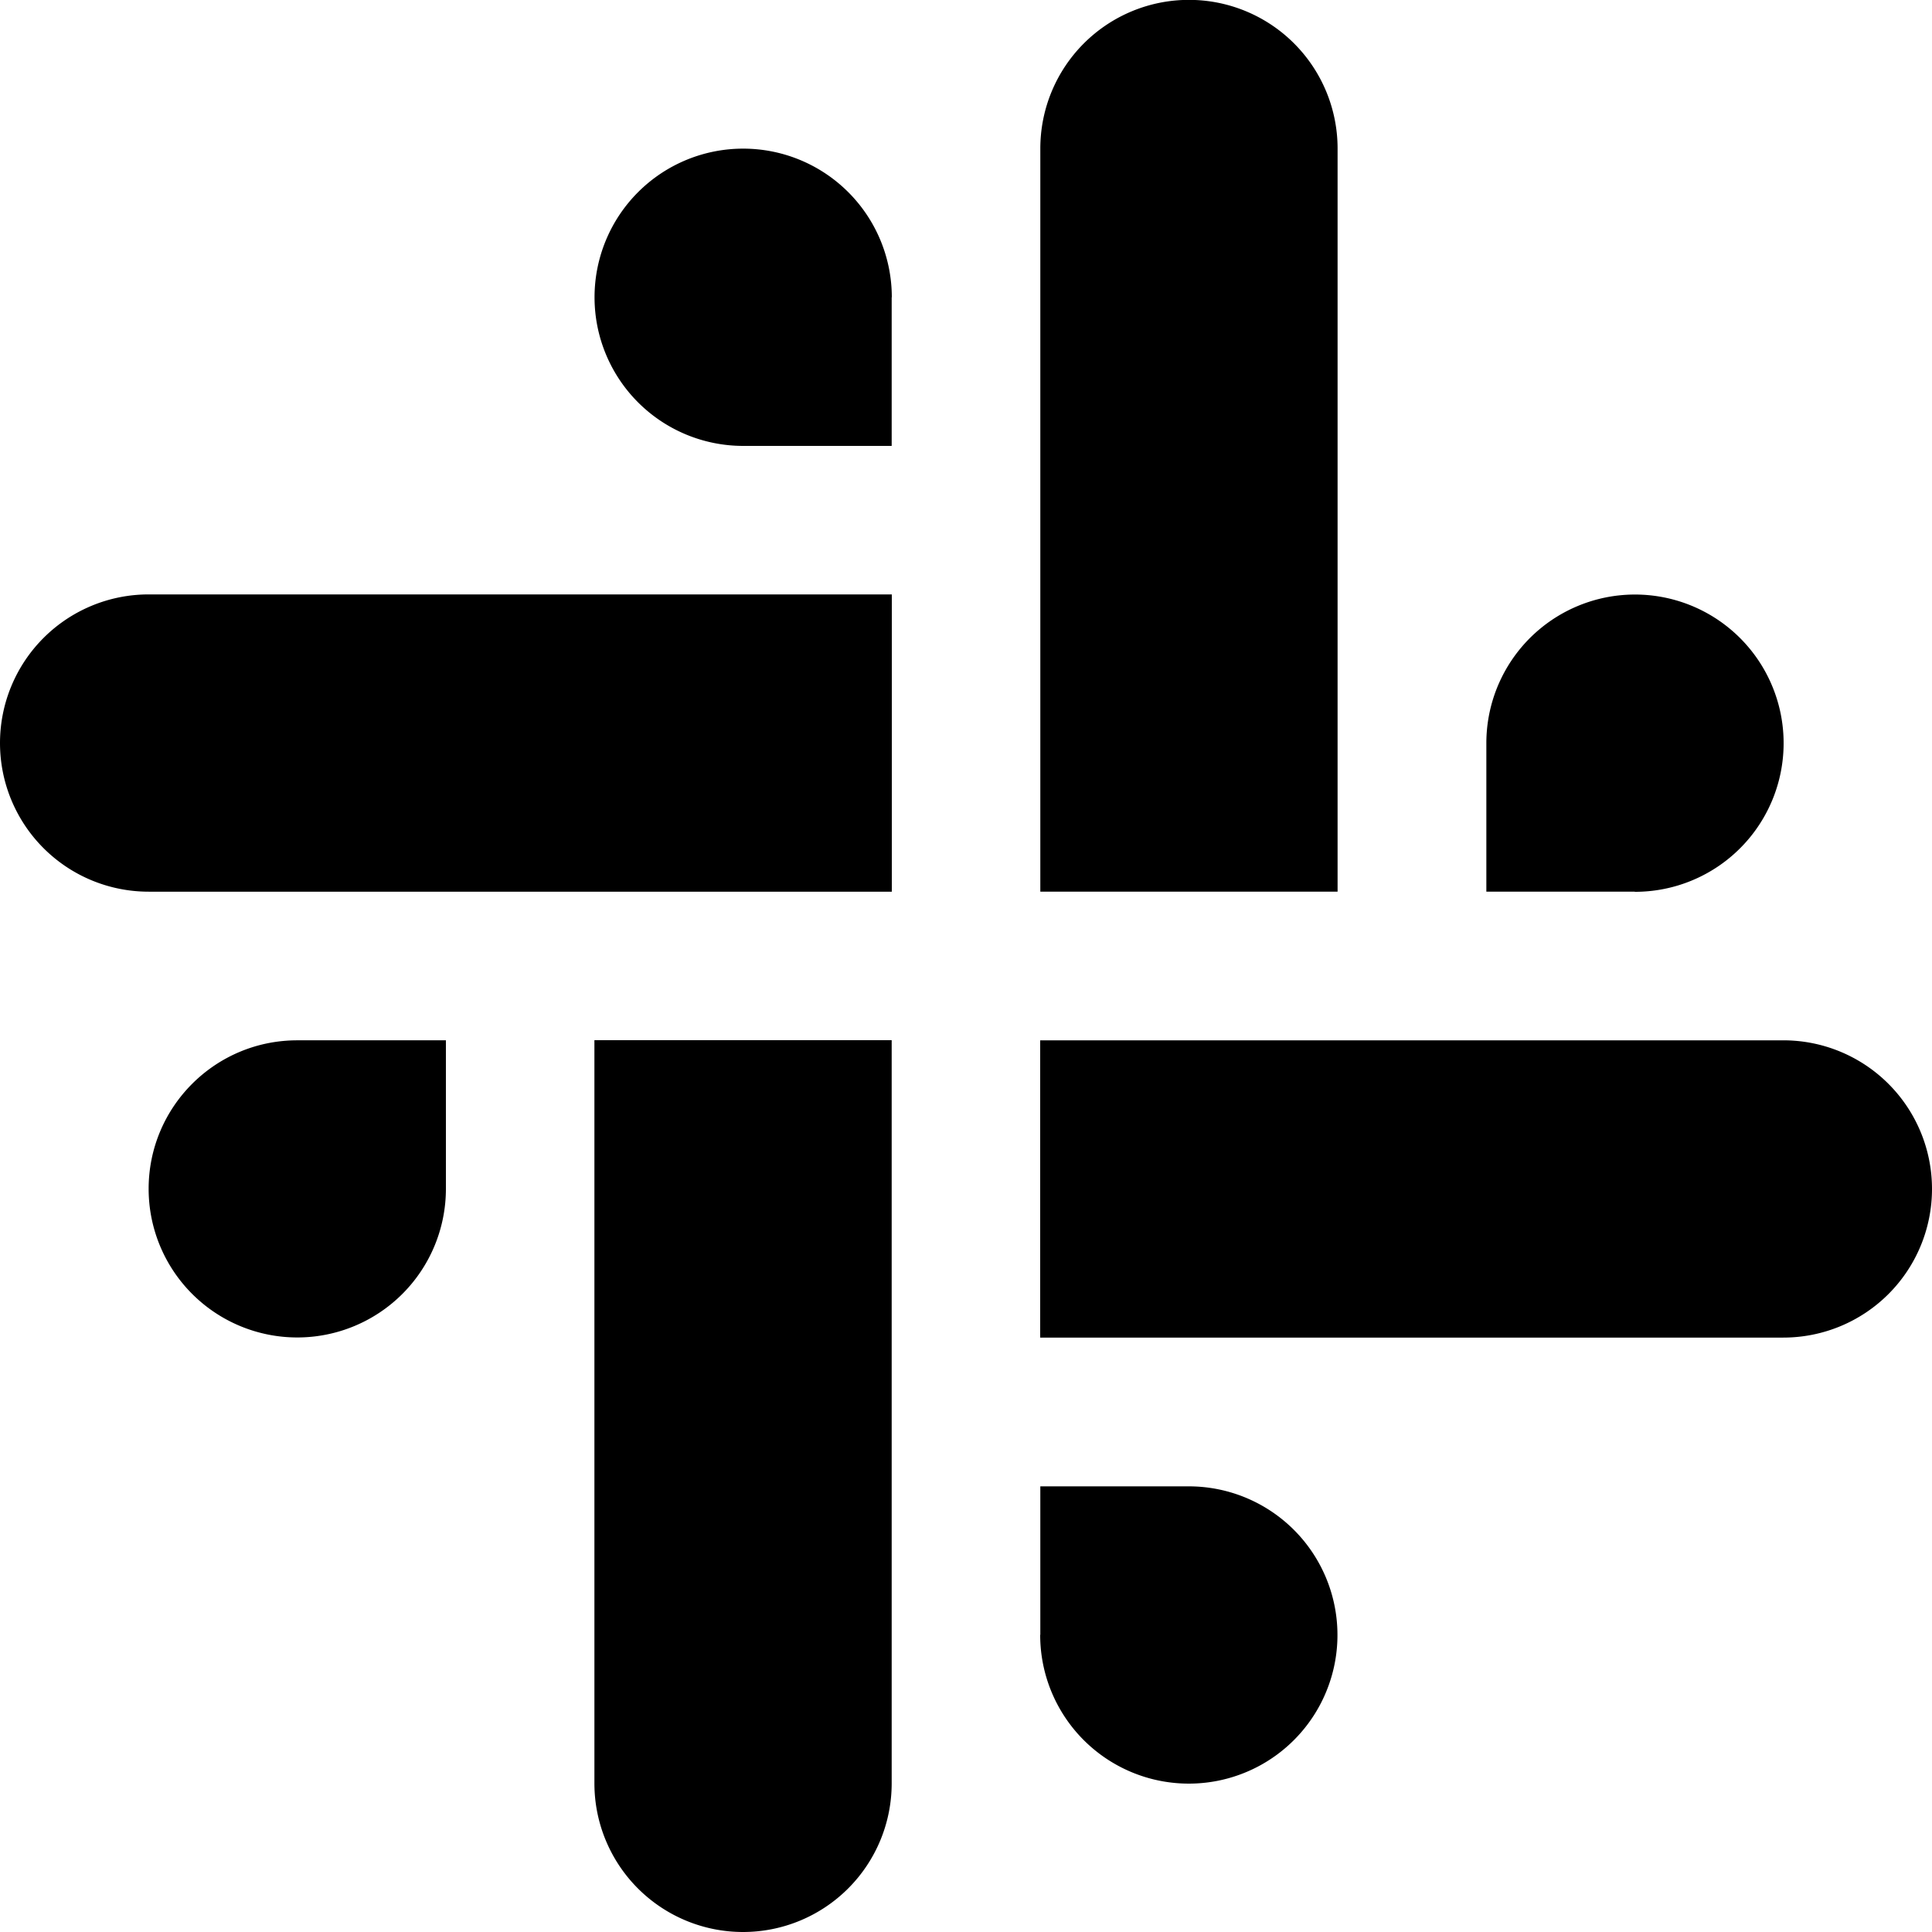 <svg xmlns="http://www.w3.org/2000/svg" width="1em" height="1em" viewBox="0 0 15 15"><path fill="currentColor" d="M10.385 6.923H8.077v-5.77a1.154 1.154 0 0 1 2.308 0zm2.307 0H11.54V5.77a1.154 1.154 0 1 1 1.153 1.154m1.153 1.153h-5.77v2.308h5.77a1.154 1.154 0 0 0 0-2.308m-5.769 4.615V11.54H9.23a1.154 1.154 0 1 1-1.154 1.153M1.154 4.615h5.77v2.308h-5.77a1.154 1.154 0 0 1 0-2.308m5.769-2.307v1.154H5.77a1.154 1.154 0 1 1 1.154-1.154M1.154 9.23c0-.636.516-1.153 1.154-1.153h1.154V9.23a1.154 1.154 0 0 1-2.308 0m3.461 4.616v-5.77h2.308v5.77a1.154 1.154 0 0 1-2.308 0"/></svg>